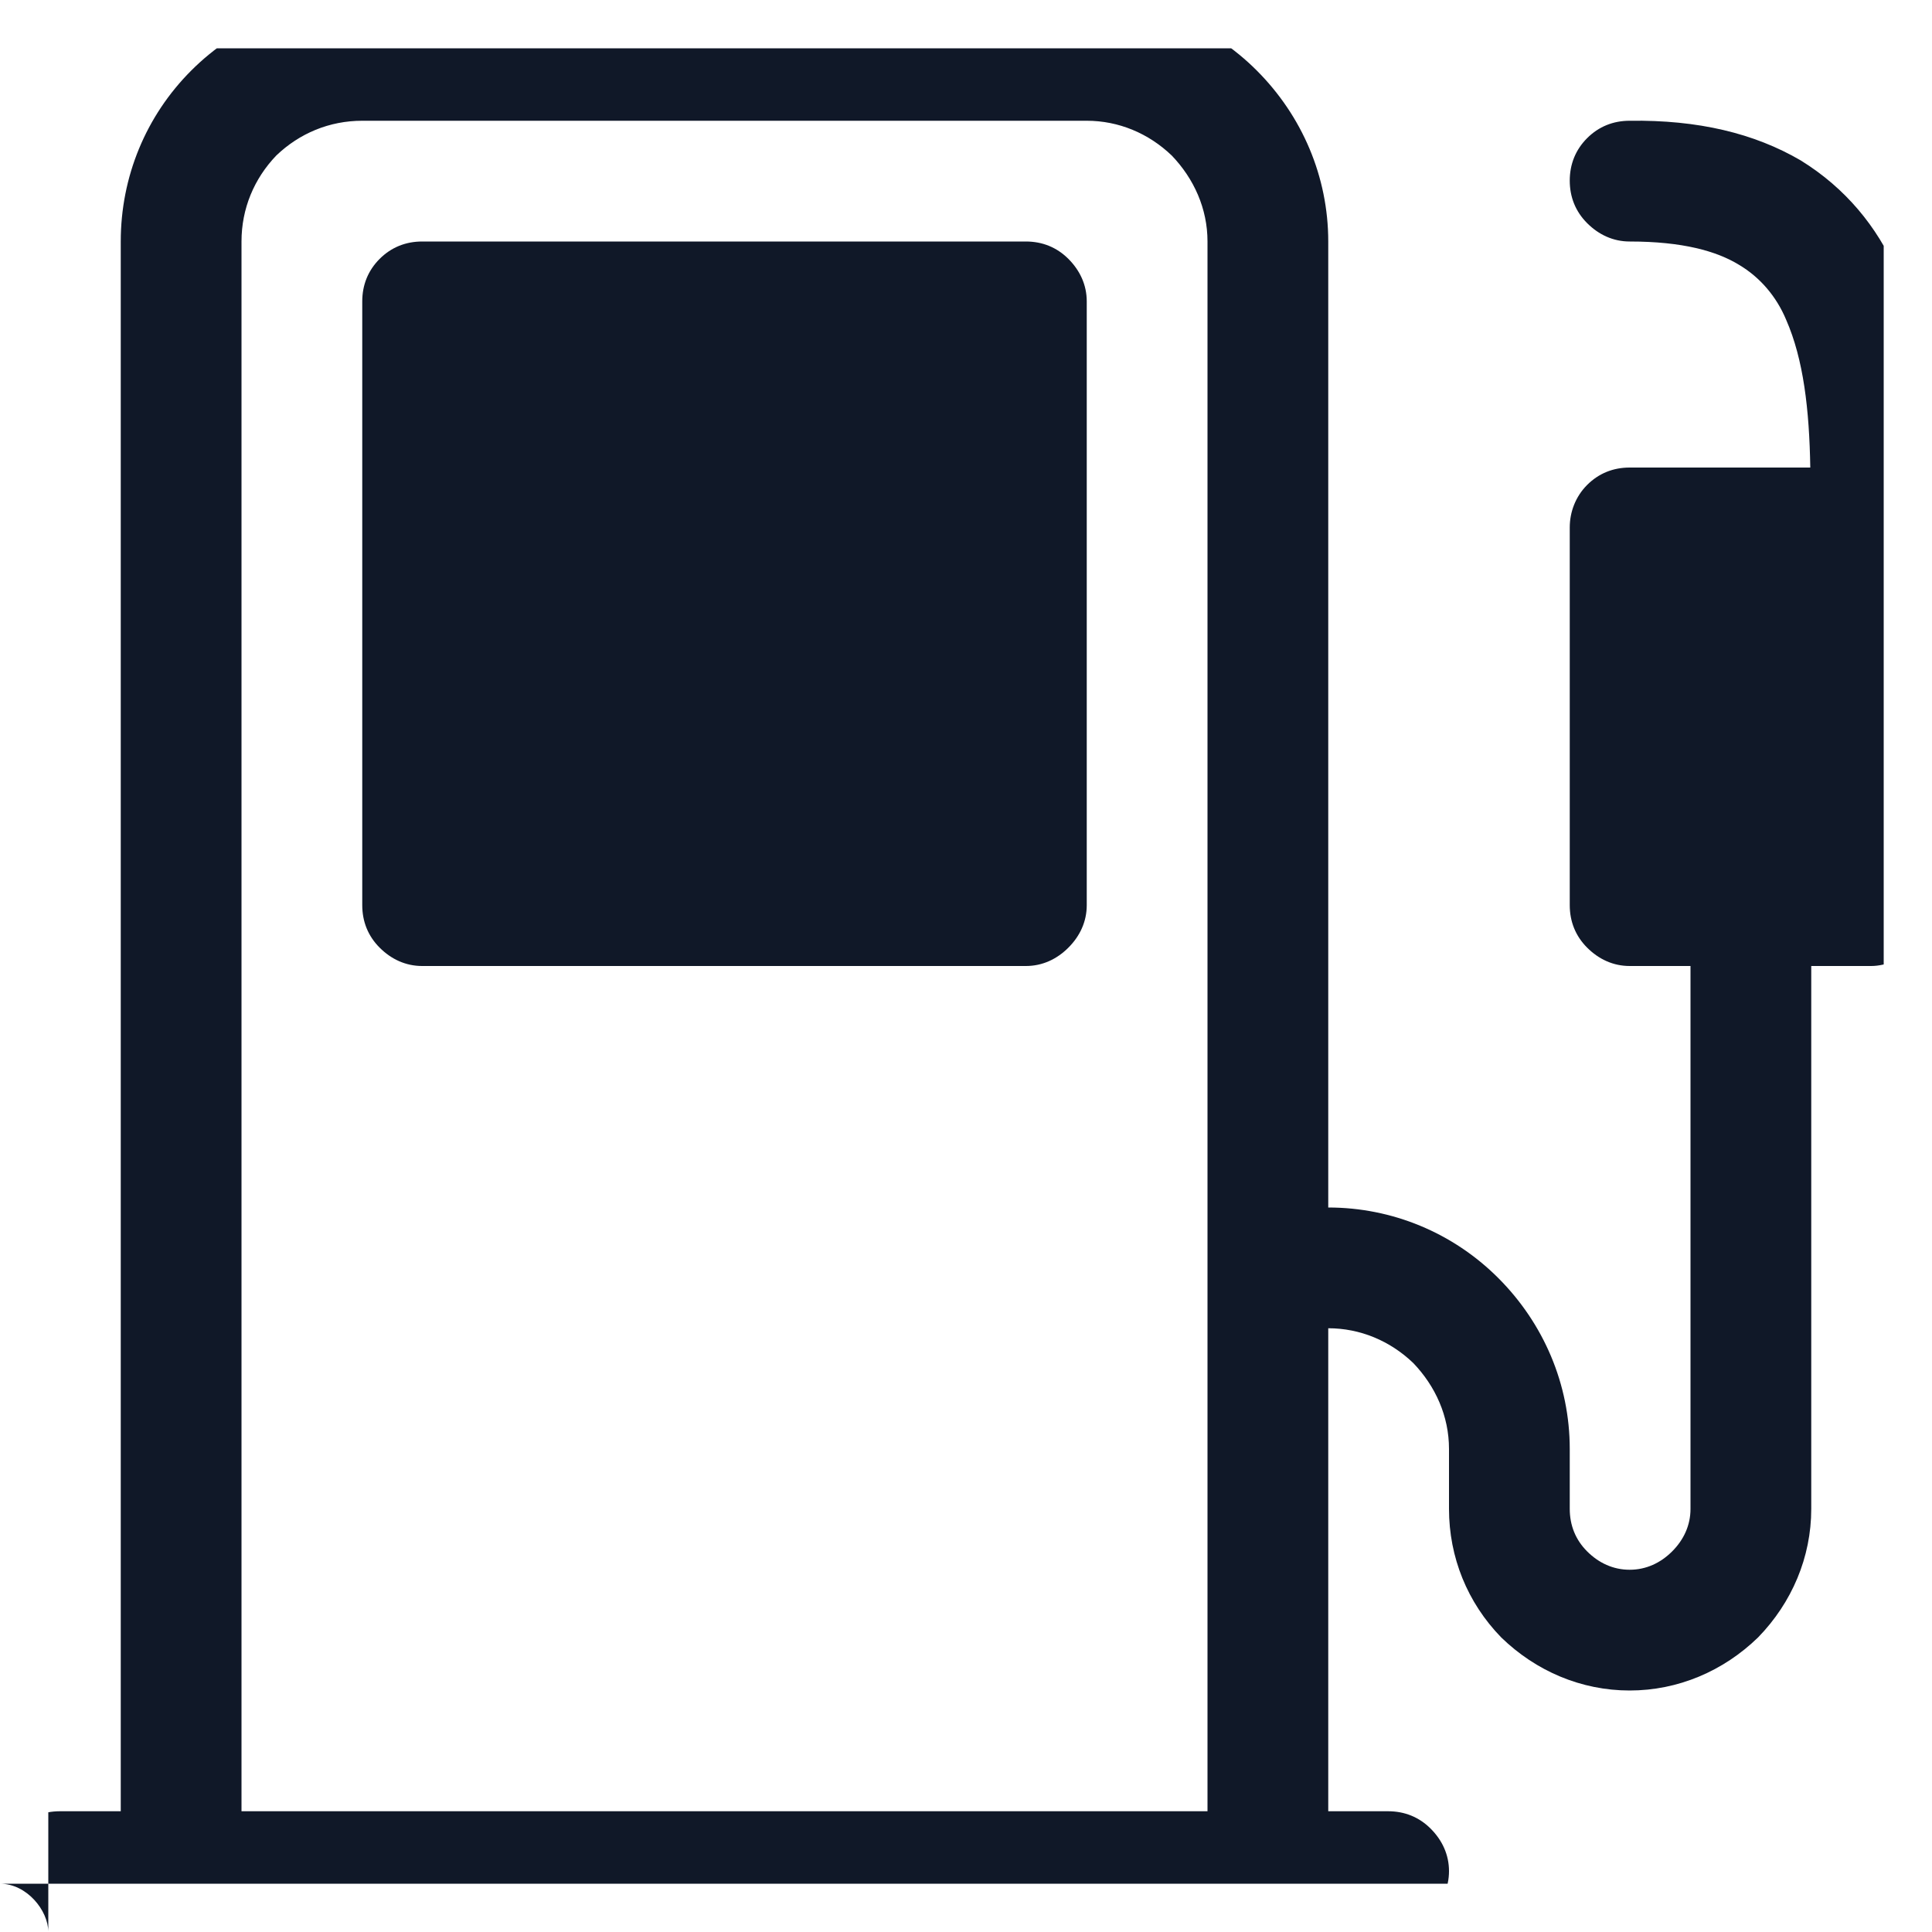 <svg width="20" height="20" viewBox="0 0 20 20" fill="none" xmlns="http://www.w3.org/2000/svg" xmlns:xlink="http://www.w3.org/1999/xlink">
	<desc>
			Created with Pixso.
	</desc>
	<defs>
		<clipPath id="clip12068_445">
			<rect rx="-0.5" width="19" height="19" transform="translate(0.5 0.5)" fill="white" fill-opacity="0"/>
		</clipPath>
	</defs>
	<rect rx="-0.5" width="19" height="19" transform="translate(0.5 0.5)" fill="#FFFFFF" fill-opacity="0"/>
	<g clip-path="url(#clip12068_445)">
		<path d="M3.75 3.12C3.75 2.95 3.81 2.8 3.93 2.68C4.05 2.56 4.2 2.5 4.37 2.5L10.62 2.5C10.79 2.5 10.94 2.56 11.06 2.68C11.18 2.8 11.25 2.95 11.25 3.12L11.25 9.37C11.25 9.54 11.18 9.69 11.06 9.81C10.94 9.93 10.79 10 10.62 10L4.37 10C4.2 10 4.05 9.93 3.93 9.81C3.81 9.69 3.75 9.54 3.75 9.37L3.75 3.12Z" fill="#101828" fill-opacity="1" fill-rule="nonzero"/>
		<path d="M1.25 2.5C1.25 1.83 1.51 1.2 1.98 0.73C2.45 0.26 3.08 0 3.75 0L11.25 0C11.91 0 12.54 0.26 13.01 0.73C13.48 1.2 13.75 1.83 13.75 2.5L13.75 12.5C14.41 12.5 15.04 12.76 15.51 13.23C15.98 13.7 16.25 14.33 16.25 15L16.25 15.62C16.25 15.79 16.31 15.94 16.43 16.06C16.55 16.18 16.7 16.25 16.87 16.25C17.04 16.25 17.19 16.18 17.31 16.06C17.43 15.94 17.5 15.79 17.5 15.62L17.5 10L16.87 10C16.7 10 16.55 9.93 16.43 9.81C16.31 9.69 16.25 9.54 16.25 9.37L16.25 5.46C16.25 5.3 16.31 5.14 16.43 5.02C16.55 4.9 16.7 4.84 16.87 4.84L18.74 4.84C18.73 4.24 18.67 3.72 18.49 3.31C18.39 3.07 18.22 2.87 18 2.74C17.77 2.6 17.42 2.5 16.87 2.5C16.7 2.5 16.55 2.43 16.43 2.31C16.31 2.19 16.25 2.04 16.25 1.87C16.25 1.7 16.31 1.55 16.43 1.43C16.55 1.31 16.7 1.25 16.87 1.25C17.58 1.24 18.16 1.38 18.64 1.66C19.11 1.95 19.43 2.35 19.63 2.8C20 3.62 20 4.63 20 5.4L20 9.37C20 9.45 19.98 9.53 19.95 9.61C19.92 9.68 19.87 9.75 19.81 9.81C19.75 9.87 19.69 9.92 19.61 9.95C19.53 9.98 19.45 10 19.37 10L18.75 10L18.75 15.62C18.75 16.12 18.55 16.59 18.2 16.95C17.84 17.3 17.37 17.5 16.87 17.5C16.37 17.5 15.9 17.3 15.54 16.95C15.19 16.59 15 16.12 15 15.62L15 15C15 14.66 14.86 14.35 14.63 14.11C14.39 13.88 14.08 13.75 13.75 13.75L13.75 18.75L14.37 18.75C14.54 18.75 14.69 18.81 14.81 18.93C14.93 19.05 15 19.2 15 19.37C15 19.54 14.93 19.69 14.81 19.81C14.69 19.93 14.54 20 14.37 20L0.62 20C0.45 20 0.3 19.93 0.18 19.81C0.06 19.69 0 19.54 0 19.37C0 19.2 0.06 19.05 0.18 18.93C0.3 18.81 0.45 18.75 0.62 18.75L1.25 18.75L1.25 2.5ZM12.5 2.5C12.5 2.16 12.36 1.85 12.13 1.61C11.89 1.38 11.58 1.25 11.25 1.25L3.75 1.25C3.41 1.25 3.1 1.38 2.86 1.61C2.63 1.85 2.5 2.16 2.5 2.5L2.5 18.75L12.5 18.75L12.5 2.5Z" fill="#101828" fill-opacity="1" fill-rule="nonzero"/>
	</g>
</svg>

